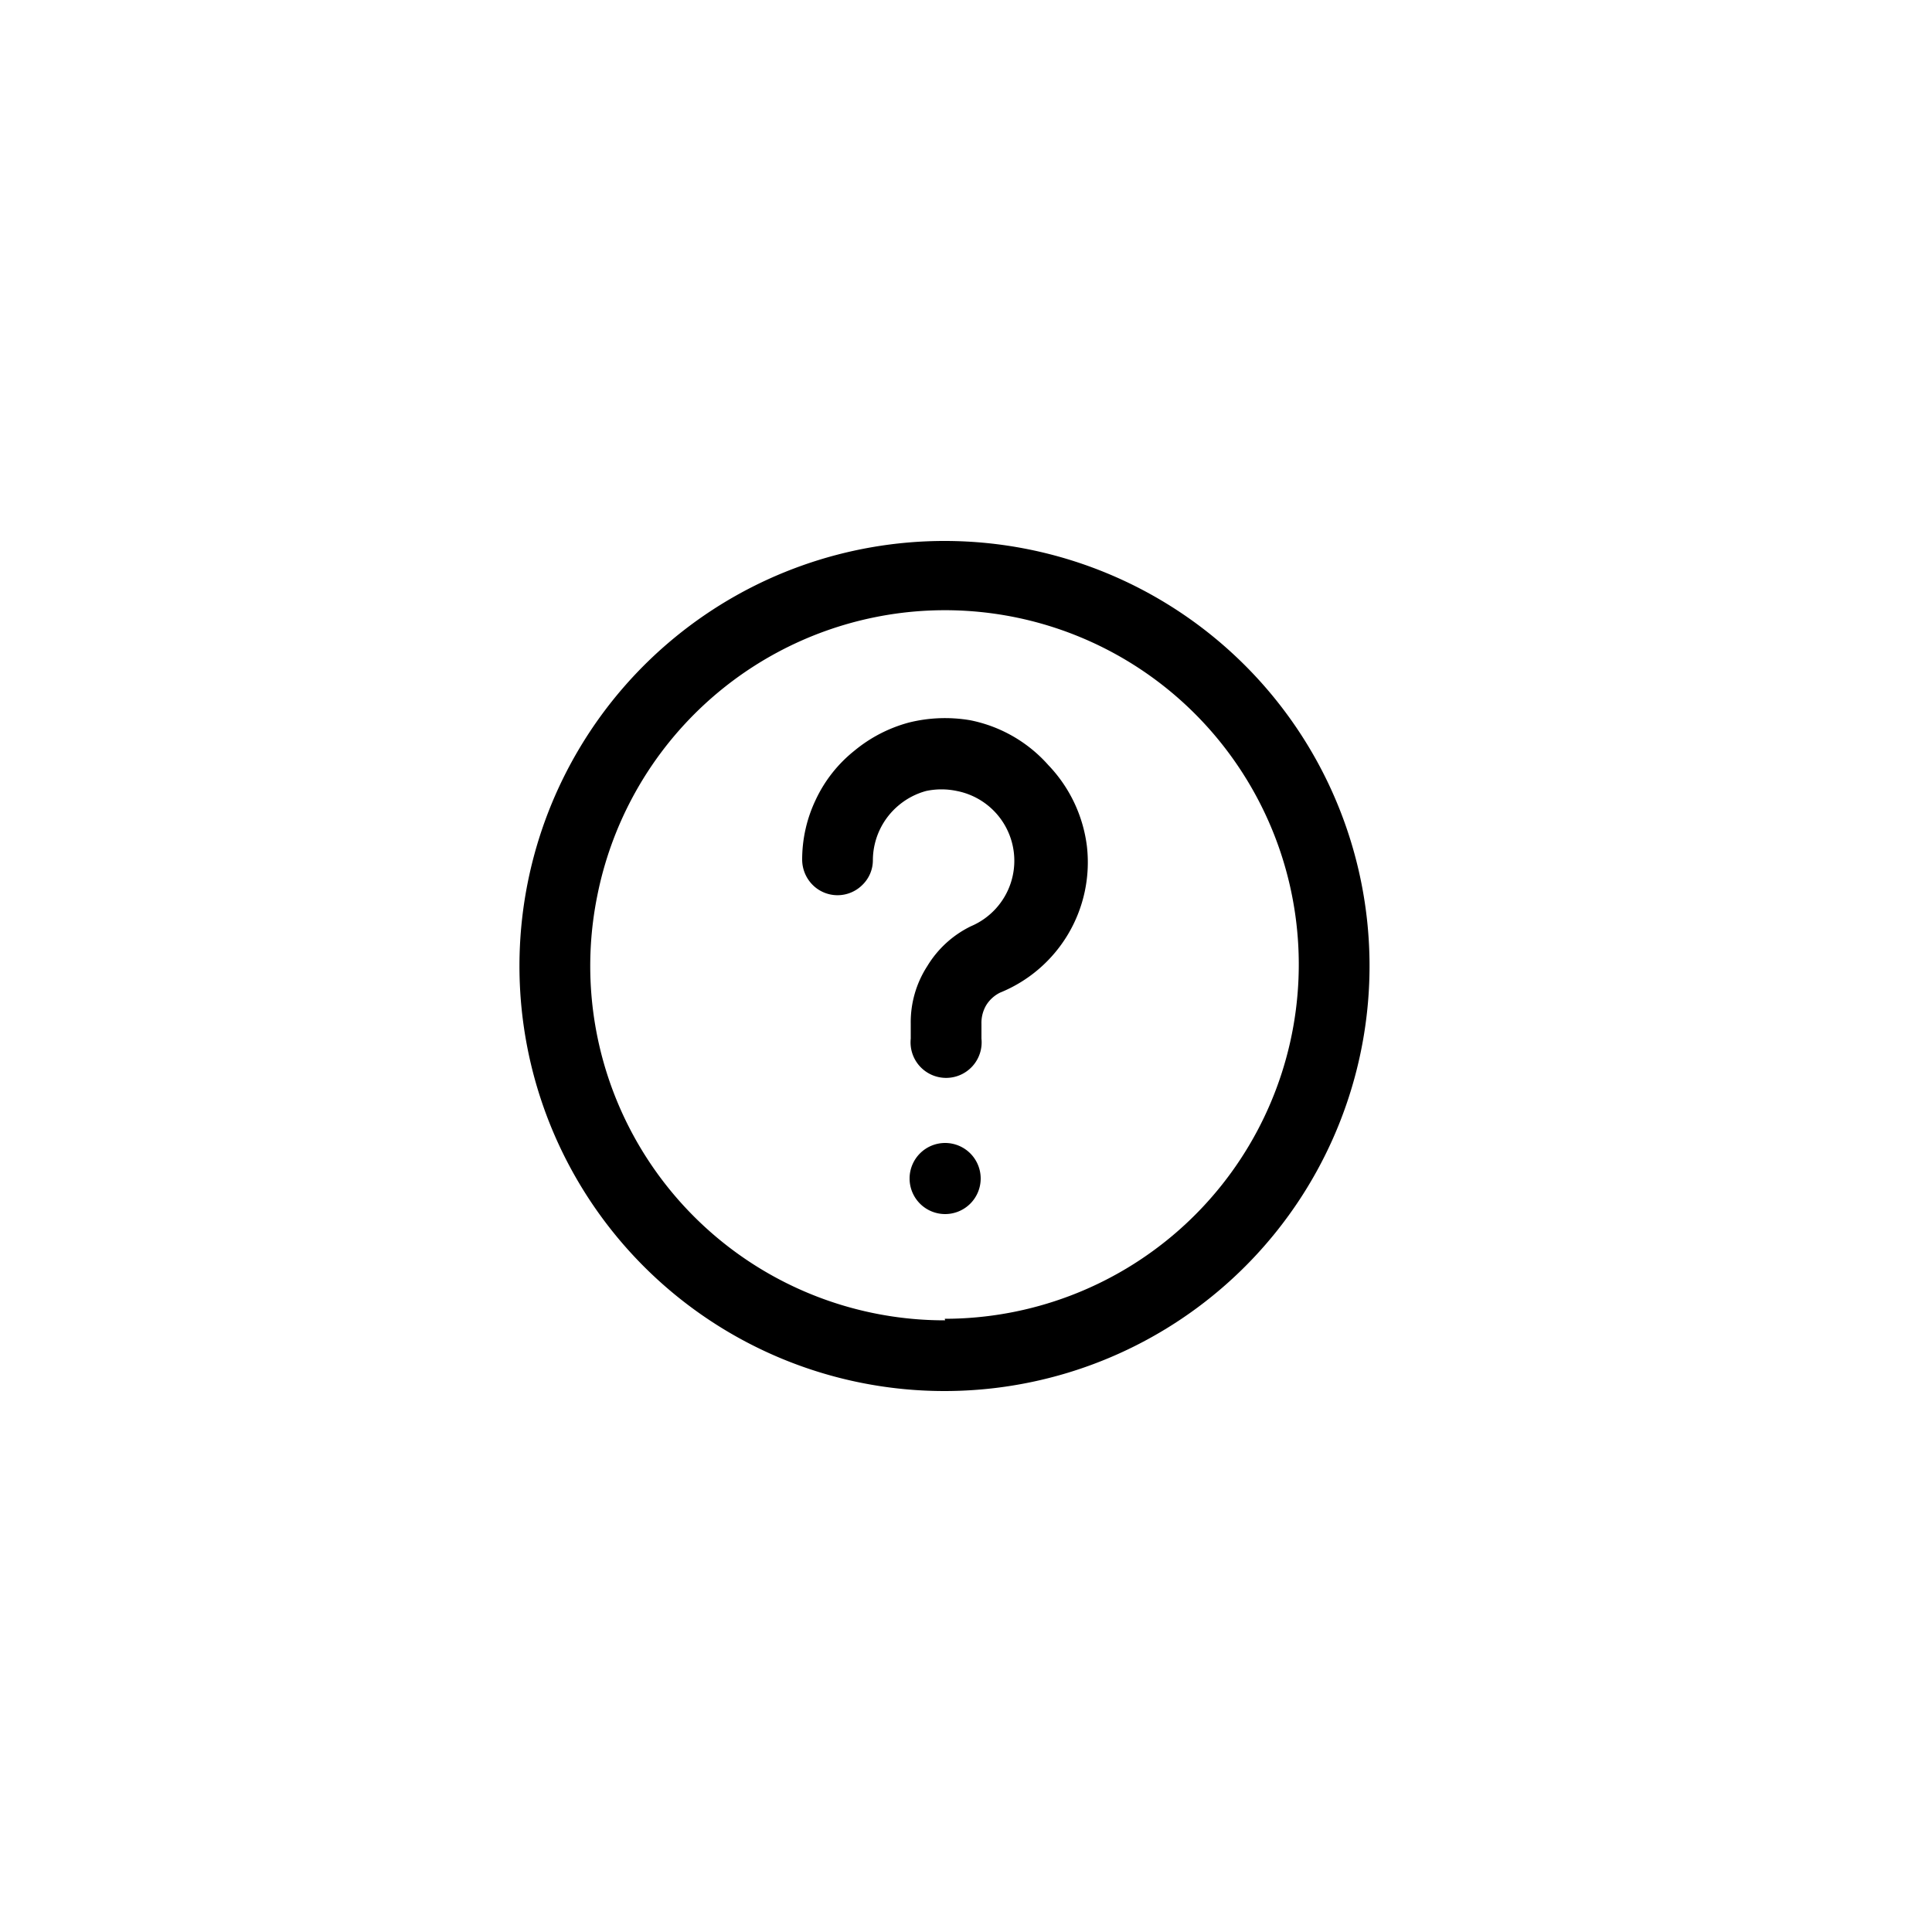 <svg id="圖層_1" data-name="圖層 1" xmlns="http://www.w3.org/2000/svg" viewBox="0 0 50 50"><defs></defs><path class="cls-1" d="M24.46,14a11,11,0,1,0,7.77,3.23A11,11,0,0,0,24.46,14Zm0,20.17a9.17,9.17,0,0,1-9-11,9.18,9.18,0,0,1,7.2-7.2,9.15,9.15,0,0,1,9.41,3.9,9.17,9.17,0,0,1-7.62,14.26Z"/><path class="cls-1" d="M25.11,18.64a3.87,3.87,0,0,0-1.59.06,3.73,3.73,0,0,0-1.41.73,3.54,3.54,0,0,0-1,1.27,3.59,3.59,0,0,0-.35,1.55.93.93,0,0,0,.27.65.91.91,0,0,0,1.29,0,.89.89,0,0,0,.27-.65,1.86,1.86,0,0,1,.67-1.41,1.86,1.86,0,0,1,.71-.37,1.91,1.91,0,0,1,.79,0,1.84,1.84,0,0,1,.37,3.5A2.7,2.7,0,0,0,24,25a2.67,2.67,0,0,0-.43,1.5v.38a.92.92,0,1,0,1.83,0v-.38a.9.9,0,0,1,.12-.48.88.88,0,0,1,.36-.33,3.64,3.64,0,0,0,2.25-3.78,3.69,3.69,0,0,0-1-2.11A3.65,3.65,0,0,0,25.11,18.64Z"/><path class="cls-1" d="M24.46,31.42a.92.92,0,1,0-.92-.92A.92.92,0,0,0,24.46,31.42Z"/></svg>